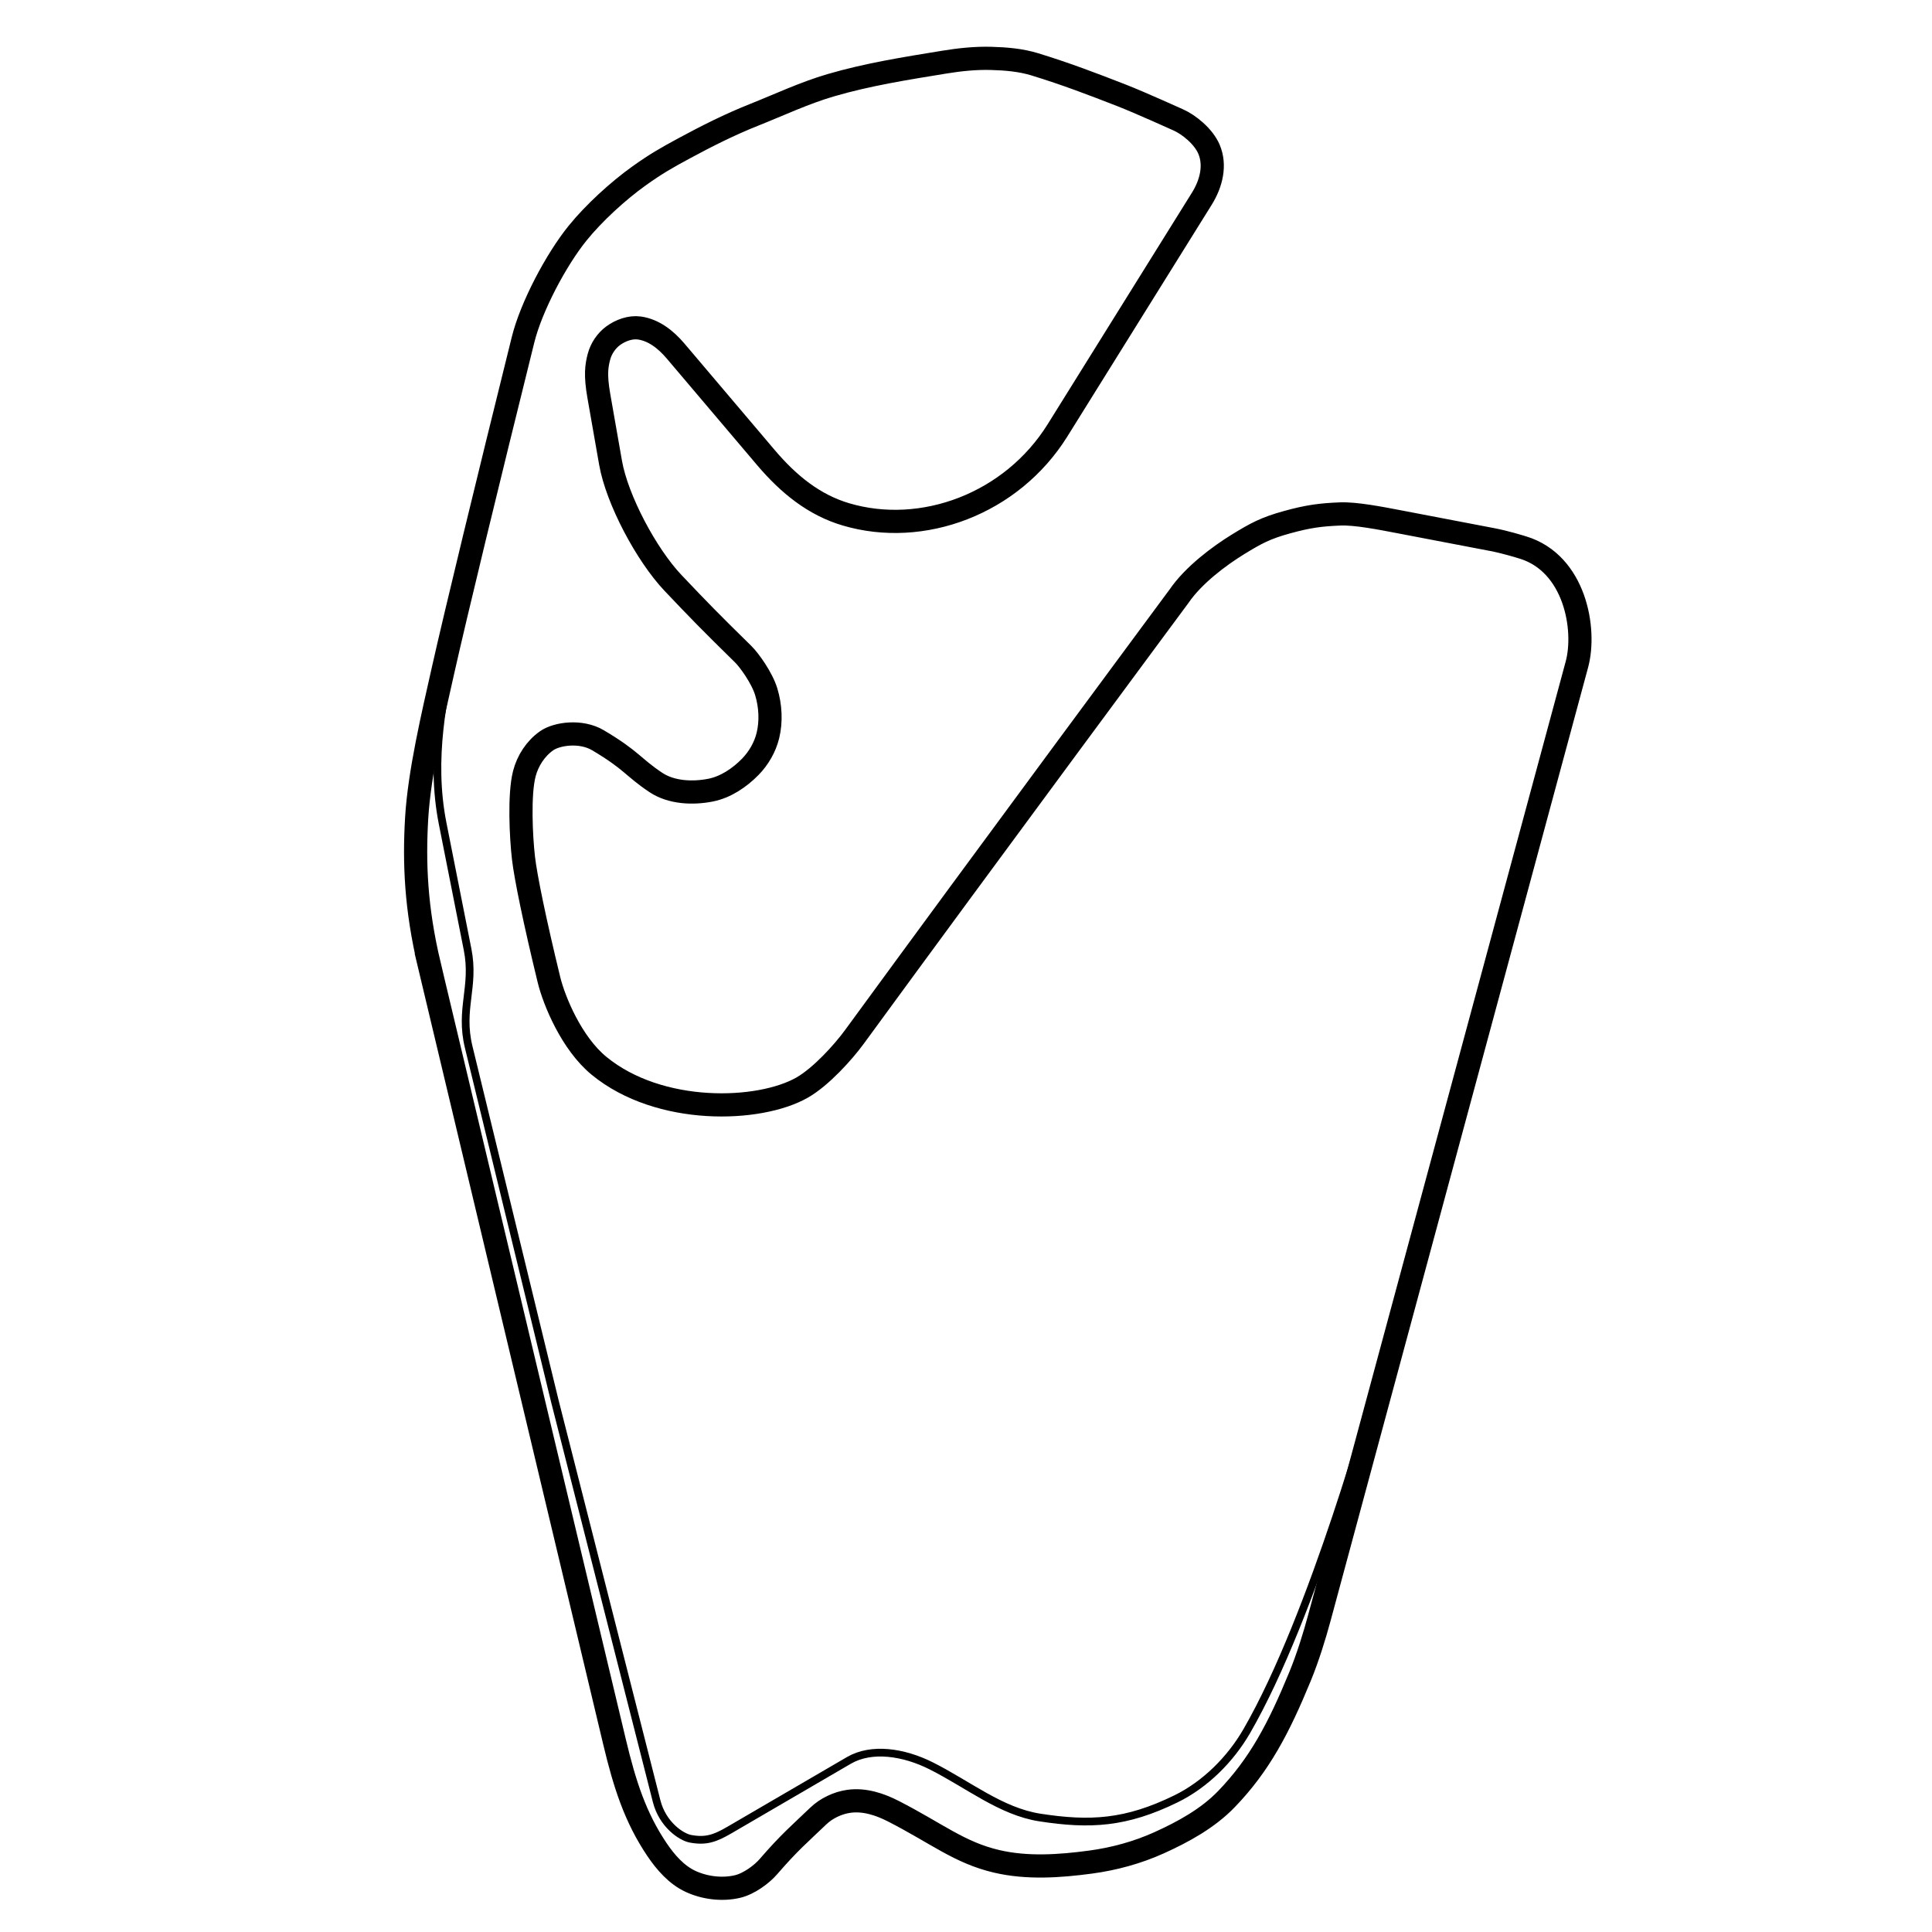<?xml version="1.0" encoding="UTF-8" standalone="no"?>
<!-- Created with Inkscape (http://www.inkscape.org/) -->

<svg
   xmlns:dc="http://purl.org/dc/elements/1.1/"
   xmlns:cc="http://creativecommons.org/ns#"
   xmlns:rdf="http://www.w3.org/1999/02/22-rdf-syntax-ns#"
   xmlns:svg="http://www.w3.org/2000/svg"
   xmlns="http://www.w3.org/2000/svg"
   xmlns:xlink="http://www.w3.org/1999/xlink"
   xmlns:sodipodi="http://sodipodi.sourceforge.net/DTD/sodipodi-0.dtd"
   xmlns:inkscape="http://www.inkscape.org/namespaces/inkscape"
   width="1000"
   height="1000"
   id="svg2"
   version="1.1"
   inkscape:version="0.92.4 (5da689c313, 2019-01-14)"
   sodipodi:docname="brazil.svg"
   inkscape:export-filename="C:\Users\Simeon Stocco\Documents\Racing\Formula 1\Other\2014 Interlagos Circuit Map.png"
   inkscape:export-xdpi="120"
   inkscape:export-ydpi="120">
  <defs
     id="defs4">
    <pattern
       inkscape:collect="always"
       xlink:href="#pattern5622"
       id="pattern4239"
       patternTransform="matrix(-0.726,-0.688,0.688,-0.726,-230.223,-149.216)" />
    <pattern
       patternUnits="userSpaceOnUse"
       width="10.794"
       height="10.774"
       patternTransform="matrix(-0.563,-0.534,0.534,-0.563,1593.725,910.57)"
       id="pattern4256">
      <g
         id="g4248"
         transform="matrix(0.588,6.0987118e-3,-6.0987118e-3,0.588,-595.381,-720.708)">
        <rect
           style="opacity:1;fill:black;fill-opacity:1;stroke:none;stroke-width:0.5;stroke-linecap:round;stroke-linejoin:round;stroke-miterlimit:4;stroke-dasharray:none;stroke-dashoffset:0;stroke-opacity:1"
           id="rect4250"
           width="18.173"
           height="18.096"
           x="1025.535"
           y="1215.281" />
        <rect
           style="opacity:1;fill:white;fill-opacity:1;stroke:none;stroke-width:0.5;stroke-linecap:round;stroke-linejoin:round;stroke-miterlimit:4;stroke-dasharray:none;stroke-dashoffset:0;stroke-opacity:1"
           id="rect4252"
           width="9.075"
           height="9.075"
           x="1025.535"
           y="1215.281" />
        <rect
           style="opacity:1;fill:white;fill-opacity:1;stroke:none;stroke-width:0.5;stroke-linecap:round;stroke-linejoin:round;stroke-miterlimit:4;stroke-dasharray:none;stroke-dashoffset:0;stroke-opacity:1"
           id="rect4254"
           width="9.075"
           height="9.075"
           x="1034.641"
           y="1224.344" />
      </g>
    </pattern>
    <pattern
       inkscape:collect="always"
       xlink:href="#pattern4256"
       id="pattern5622"
       patternTransform="matrix(-0.563,-0.534,0.534,-0.563,390.303,988.555)" />
    <pattern
       patternUnits="userSpaceOnUse"
       width="10.794"
       height="10.774"
       patternTransform="matrix(-0.563,-0.534,0.534,-0.563,1593.725,910.57)"
       id="pattern3338">
      <g
         id="g3340"
         transform="matrix(0.588,6.0987118e-3,-6.0987118e-3,0.588,-595.381,-720.708)">
        <rect
           style="opacity:1;fill:black;fill-opacity:1;stroke:none;stroke-width:0.5;stroke-linecap:round;stroke-linejoin:round;stroke-miterlimit:4;stroke-dasharray:none;stroke-dashoffset:0;stroke-opacity:1"
           id="rect3342"
           width="18.173"
           height="18.096"
           x="1025.535"
           y="1215.281" />
        <rect
           style="opacity:1;fill:white;fill-opacity:1;stroke:none;stroke-width:0.5;stroke-linecap:round;stroke-linejoin:round;stroke-miterlimit:4;stroke-dasharray:none;stroke-dashoffset:0;stroke-opacity:1"
           id="rect3344"
           width="9.075"
           height="9.075"
           x="1025.535"
           y="1215.281" />
        <rect
           style="opacity:1;fill:white;fill-opacity:1;stroke:none;stroke-width:0.5;stroke-linecap:round;stroke-linejoin:round;stroke-miterlimit:4;stroke-dasharray:none;stroke-dashoffset:0;stroke-opacity:1"
           id="rect3346"
           width="9.075"
           height="9.075"
           x="1034.641"
           y="1224.344" />
      </g>
    </pattern>
  </defs>
  <sodipodi:namedview
     id="base"
     pagecolor="#ffffff"
     bordercolor="#666666"
     borderopacity="1.0"
     inkscape:pageopacity="0.0"
     inkscape:pageshadow="2"
     inkscape:zoom="0.70710678"
     inkscape:cx="854.8023"
     inkscape:cy="500.36589"
     inkscape:document-units="px"
     inkscape:current-layer="layer1"
     showgrid="false"
     inkscape:window-width="1920"
     inkscape:window-height="1026"
     inkscape:window-x="0"
     inkscape:window-y="0"
     inkscape:window-maximized="1" />
  <g
     inkscape:label="Layer 1"
     inkscape:groupmode="layer"
     id="layer1"
     transform="translate(0,-52.362)">
    <path
       style="fill:none"
       d="m 289.759,811.126 c 17.82,63.716 34.163,127.999 53.583,191.112 3.204,10.414 7.766,16.606 13.657,25.682 5.123,7.892 11.23,13.06 18.754,17.96 5.276,3.436 13.478,4.521 19.647,3.572 5.441,-0.837 11.112,-4.789 15.182,-8.931 12.601,-12.826 21.586,-26.966 34.829,-38.5 5.213,-4.54 10.28,-3.061 17.067,-2.778 7.501,0.312 15.139,4.762 22.326,8.037 16.33,7.442 35.548,19.58 52.329,24.428 10.01,2.892 21.515,0.186 32.15,-0.893 9.905,-1.005 20.233,-1.948 29.471,-5.358 10.112,-3.734 19.805,-9.642 28.578,-16.075 13.554,-9.939 28.363,-19.834 38.401,-33.043 12.585,-16.56 22.369,-37.689 27.26,-58.156 17.003,-71.142 34.068,-143.44 50.435,-216.009 24.118,-106.934 52.717,-212.283 75.124,-319.341 1.705,-8.145 1.531,-17.411 -0.893,-25.005 -2.042,-6.397 -8.716,-14.637 -14.397,-18.231 -8.906,-5.634 -20.5,-8.585 -31.257,-10.717 -22.286,-4.417 -44.869,-10.628 -67.556,-12.404 -11.546,-0.904 -24.12,1.726 -35.145,4.366 -10.111,2.421 -19.678,8.538 -28.578,14.289 -10.45,6.752 -22.094,13.192 -29.471,23.219 -57.221,77.789 -108.595,160.887 -164.321,240.23 -6.788,9.665 -13.82,20.419 -23.219,26.791 -8.164,5.535 -19.415,7.394 -29.471,8.93 -11.377,1.738 -23.713,3.293 -34.829,0.893 -15.08,-3.256 -30.453,-10.034 -43.759,-17.861 -6.936,-4.08 -13.535,-10.613 -16.968,-17.861 -7.283,-15.376 -11.317,-33.055 -15.182,-50.011 -5.363,-23.53 -10.445,-47.663 -12.503,-71.444 -0.621,-7.178 -0.67,-12.434 2.571,-18.591 1.884,-3.58 5.127,-6.975 8.66,-9.579 1.553,-1.145 3.162,-2.136 4.736,-2.924 3.776,-1.888 9.241,-1.965 13.396,-0.893 5.073,1.309 9.662,5.134 14.289,8.037 10.555,6.623 20.102,15.706 31.257,20.54 6.706,2.906 17.348,1.446 24.221,-0.163 7.118,-1.666 14.024,-7.335 19.647,-12.503 5.391,-4.954 9.06,-13.391 11.186,-20.071 2.042,-6.418 1.335,-14.879 -0.893,-21.433 -2.832,-8.33 -8.861,-11.502 -14.92,-18.167 -11.802,-12.982 -26.617,-23.387 -39.294,-35.722 -9.351,-9.098 -17.854,-20.204 -23.95,-31.419 -8.789,-16.171 -12.888,-35.466 -17.861,-53.583 -3.362,-12.247 -6.13,-22.707 -4.303,-34.035 1.15,-7.129 9.67,-14.658 16.075,-17.861 4.311,-2.156 10.08,0.177 14.496,2.733 6.896,3.993 13.296,12.101 19.124,18.177 22.154,23.097 39.212,45.232 63.56,64.922 9.886,7.995 24.075,10.819 36.615,13.396 9.191,1.889 19.392,1.934 28.578,0 13.439,-2.829 26.714,-9.331 37.4,-17.446 12.832,-9.745 22.284,-25.205 31.257,-39.294 24.963,-39.196 46.408,-79.959 68.025,-120.877 3.388,-6.413 6.194,-15.305 4.465,-21.433 -1.546,-5.482 -8.44,-10.666 -14.289,-13.396 -25.408,-11.857 -48.089,-18.672 -75.061,-26.89 -11.131,-3.392 -23.326,-5.805 -34.829,-4.465 -31.959,3.721 -64.231,12.466 -94.925,22.489 -27.652,9.029 -50.976,23.635 -75.692,38.771 -13.685,8.381 -26.583,20.096 -35.722,33.043 -8.722,12.356 -14.905,27.291 -18.808,42.235 -16.935,64.835 -29.642,128.777 -44.652,194.576 -5.398,23.663 -11.953,46.601 -12.404,70.758 -0.443,23.77 0.756,48.249 6.251,71.444 20.106,84.864 46.993,168.5 70.551,252.733 z"
       id="path2840"
       sodipodi:nodetypes="csssssssssssssssssssssssssssssssssssssssssssssssssssssssssssssssssss"
       inkscape:connector-curvature="0" />
    <path
       style="fill:none"
       d="m 252.632,304.37 c -3.733,24.97 -13.961,75.198 -18.973,96.846 -5.089,21.983 -11.402,43.389 -11.402,65.716 0,22.326 1.386,46.258 6.35,68.242 11.706,51.842 28.065,103.255 42.397,154.497 29.13,104.148 57.43,209.037 90.198,311.674 3.252,10.186 5.644,16.192 13.125,22.055 3.533,2.769 10.959,1.673 15.182,-0.893 19.294,-11.723 33.326,-25.851 53.159,-36.29 8.447,-4.446 20.468,-5.251 29.471,-2.679 11.836,3.382 27.701,16.938 39.673,21.487 17.796,6.763 37.409,8.492 56.262,9.291 16.274,0.69 35.376,-3.366 49.433,-10.825 15.115,-8.02 26.908,-23.446 37.138,-37.824 11.798,-16.581 18.316,-36.396 25.474,-55.685 14.274,-38.462 26.555,-82.36 37.562,-121.987 11.319,-40.747 19.904,-80.565 30.167,-115.971"
       id="path2842"
       sodipodi:nodetypes="cssssssssssssssss"
       inkscape:connector-curvature="0" />
    <path
       style="fill:none;stroke:none"
       d="m 397.093,394.046 c 29.141,30.762 18.736,74.126 -21.032,90.601"
       id="path6224"
       sodipodi:nodetypes="cc"
       inkscape:connector-curvature="0" />
    <path
       style="fill:none;stroke:none"
       d="m 334.805,116.58 c -51.558,21.657 -76.369,58.329 -84.938,118.914"
       id="path6292"
       sodipodi:nodetypes="cc"
       inkscape:connector-curvature="0" />
    <rect
       clip-path="none"
       id="rect4262"
       y="-249.708"
       x="1320.517"
       height="0"
       width="0"
       style="fill:url(#pattern4239);stroke:none"
       transform="matrix(0.893,0.451,0.451,-0.893,0,0)" />
    <path
       style="fill:none;stroke:#000000;stroke-width:12;stroke-linecap:butt;stroke-linejoin:miter;stroke-miterlimit:4;stroke-dasharray:none;stroke-opacity:1"
       d="m 222.223,551.892 95.866,402.099 c 5.263,22.073 10.802,39.178 21.973,55.728 4.452,6.596 10.103,13.078 17.321,16.429 7.393,3.432 16.367,4.545 24.304,2.69 6.149,-1.437 12.776,-6.542 15.955,-10.215 11.099,-12.825 16.21,-16.996 25.934,-26.325 4.089,-3.922 9.941,-6.741 15.687,-7.566 8.129,-1.167 16.169,1.531 23.226,5.148 22.388,11.475 34.119,21.404 53.376,25.911 15.785,3.694 32.567,2.541 48.635,0.382 12.18,-1.637 24.286,-4.943 35.482,-10.011 12.586,-5.697 25.179,-12.609 34.778,-22.545 17.154,-17.753 27.128,-36.764 38.126,-63.492 4.063,-9.873 7.535,-21.168 10.033,-30.416 L 816.201,396.284 c 4.942,-18.295 -1.015,-52.368 -28.019,-60.553 -2.136,-0.647 -9.095,-2.807 -15.893,-4.107 l -47.868,-9.156 c -9.992,-1.911 -22.759,-4.401 -30.66,-4.089 -10.363,0.409 -16.701,1.286 -27.383,4.212 -11.248,3.081 -16.189,5.756 -25.602,11.538 -9.535,5.858 -23.026,15.865 -30.5,26.819 0,0 -100.83,136.104 -168.044,228.122 -5.807,7.95 -17.306,20.638 -26.991,26.187 -22.204,12.72 -73.918,14.421 -105.191,-11.247 -14.235,-11.683 -23.26,-33.658 -25.918,-44.576 -7.337,-30.14 -12.045,-53.139 -13.176,-62.927 -1.269,-10.985 -2.336,-32.943 0.431,-43.65 1.747,-6.761 5.819,-13.054 11.533,-17.069 5.28,-3.71 17.738,-5.509 26.579,-0.276 17.611,10.425 18.187,14.034 30.028,21.887 7.938,5.264 18.961,5.785 28.304,3.929 7.743,-1.539 14.894,-6.351 20.431,-11.977 4.375,-4.446 7.733,-10.231 9.205,-16.292 1.779,-7.324 1.328,-15.38 -0.853,-22.595 -2.206,-7.298 -8.827,-16.445 -11.945,-19.505 -17.078,-16.76 -22.527,-22.33 -36.303,-36.863 -13.855,-14.616 -29.008,-43.211 -32.338,-62.194 l -6.086,-34.696 c -1.892,-10.783 -1.156,-15.522 0.068,-20.184 1.112,-4.237 3.824,-8.302 7.361,-10.887 3.809,-2.785 8.906,-4.658 13.578,-3.998 7.335,1.036 13.592,5.857 18.745,11.936 l 46.666,55.045 c 11.991,14.144 25.128,24.637 41.519,29.488 39.501,11.69 85.717,-5.346 109.504,-43.527 l 74.695,-119.897 c 4.933,-7.918 7.186,-17.348 3.689,-25.575 -2.856,-6.717 -10.471,-12.8 -15.937,-15.21 0,0 -20.064,-9.078 -29.21,-12.636 -15.333,-5.965 -28.617,-11.067 -44.98,-16.093 -7.307,-2.244 -15.081,-2.882 -22.722,-3.09 -8.119,-0.221 -16.27,0.656 -24.286,1.964 -19.791,3.23 -39.499,6.336 -58.645,11.939 -13.662,3.998 -26.796,10.197 -39.837,15.383 -12.357,4.914 -24.283,10.91 -35.982,17.232 -9.304,5.028 -14.748,8.136 -23.355,14.282 -10.919,7.797 -23.472,19.281 -31.903,29.718 -11.092,13.732 -23.922,37.951 -28.178,55.082 -18.17,73.139 -34.809,141.747 -41.385,171.007 -5.211,23.186 -12.297,53.061 -13.689,76.656 -1.351,22.908 -0.485,46.485 6.564,76.052 z"
       id="path5074"
       inkscape:connector-curvature="0"
       sodipodi:nodetypes="sssssssssssssssssssssssssssssssssssssssssssssssssssssssssssssss" />
    <path
       style="fill:none;stroke:#000000;stroke-width:4;stroke-linecap:butt;stroke-linejoin:miter;stroke-miterlimit:4;stroke-dasharray:none;stroke-opacity:1"
       d="m 234.975,387.419 c -5.405,25.703 -12.571,57.318 -5.858,91.216 l 12.909,65.193 c 3.819,19.283 -4.208,30.699 0.536,50.357 l 44.651,183.503 52.654,206.955 c 3.095,12.165 12.765,18.557 17.425,19.445 8.123,1.549 12.886,-0.207 20.329,-4.546 l 61.757,-35.994 c 11.701,-6.82 28.305,-4.36 42.542,2.785 19.295,9.685 36.169,23.664 56.356,26.78 25.921,4.002 44.503,2.996 70.357,-9.643 15.196,-7.429 28.206,-20.427 36.679,-35.067 34.798,-60.127 66.241,-175.972 66.241,-175.972"
       id="path5100"
       inkscape:connector-curvature="0"
       sodipodi:nodetypes="cssscssssssssc" />
  </g>
</svg>
